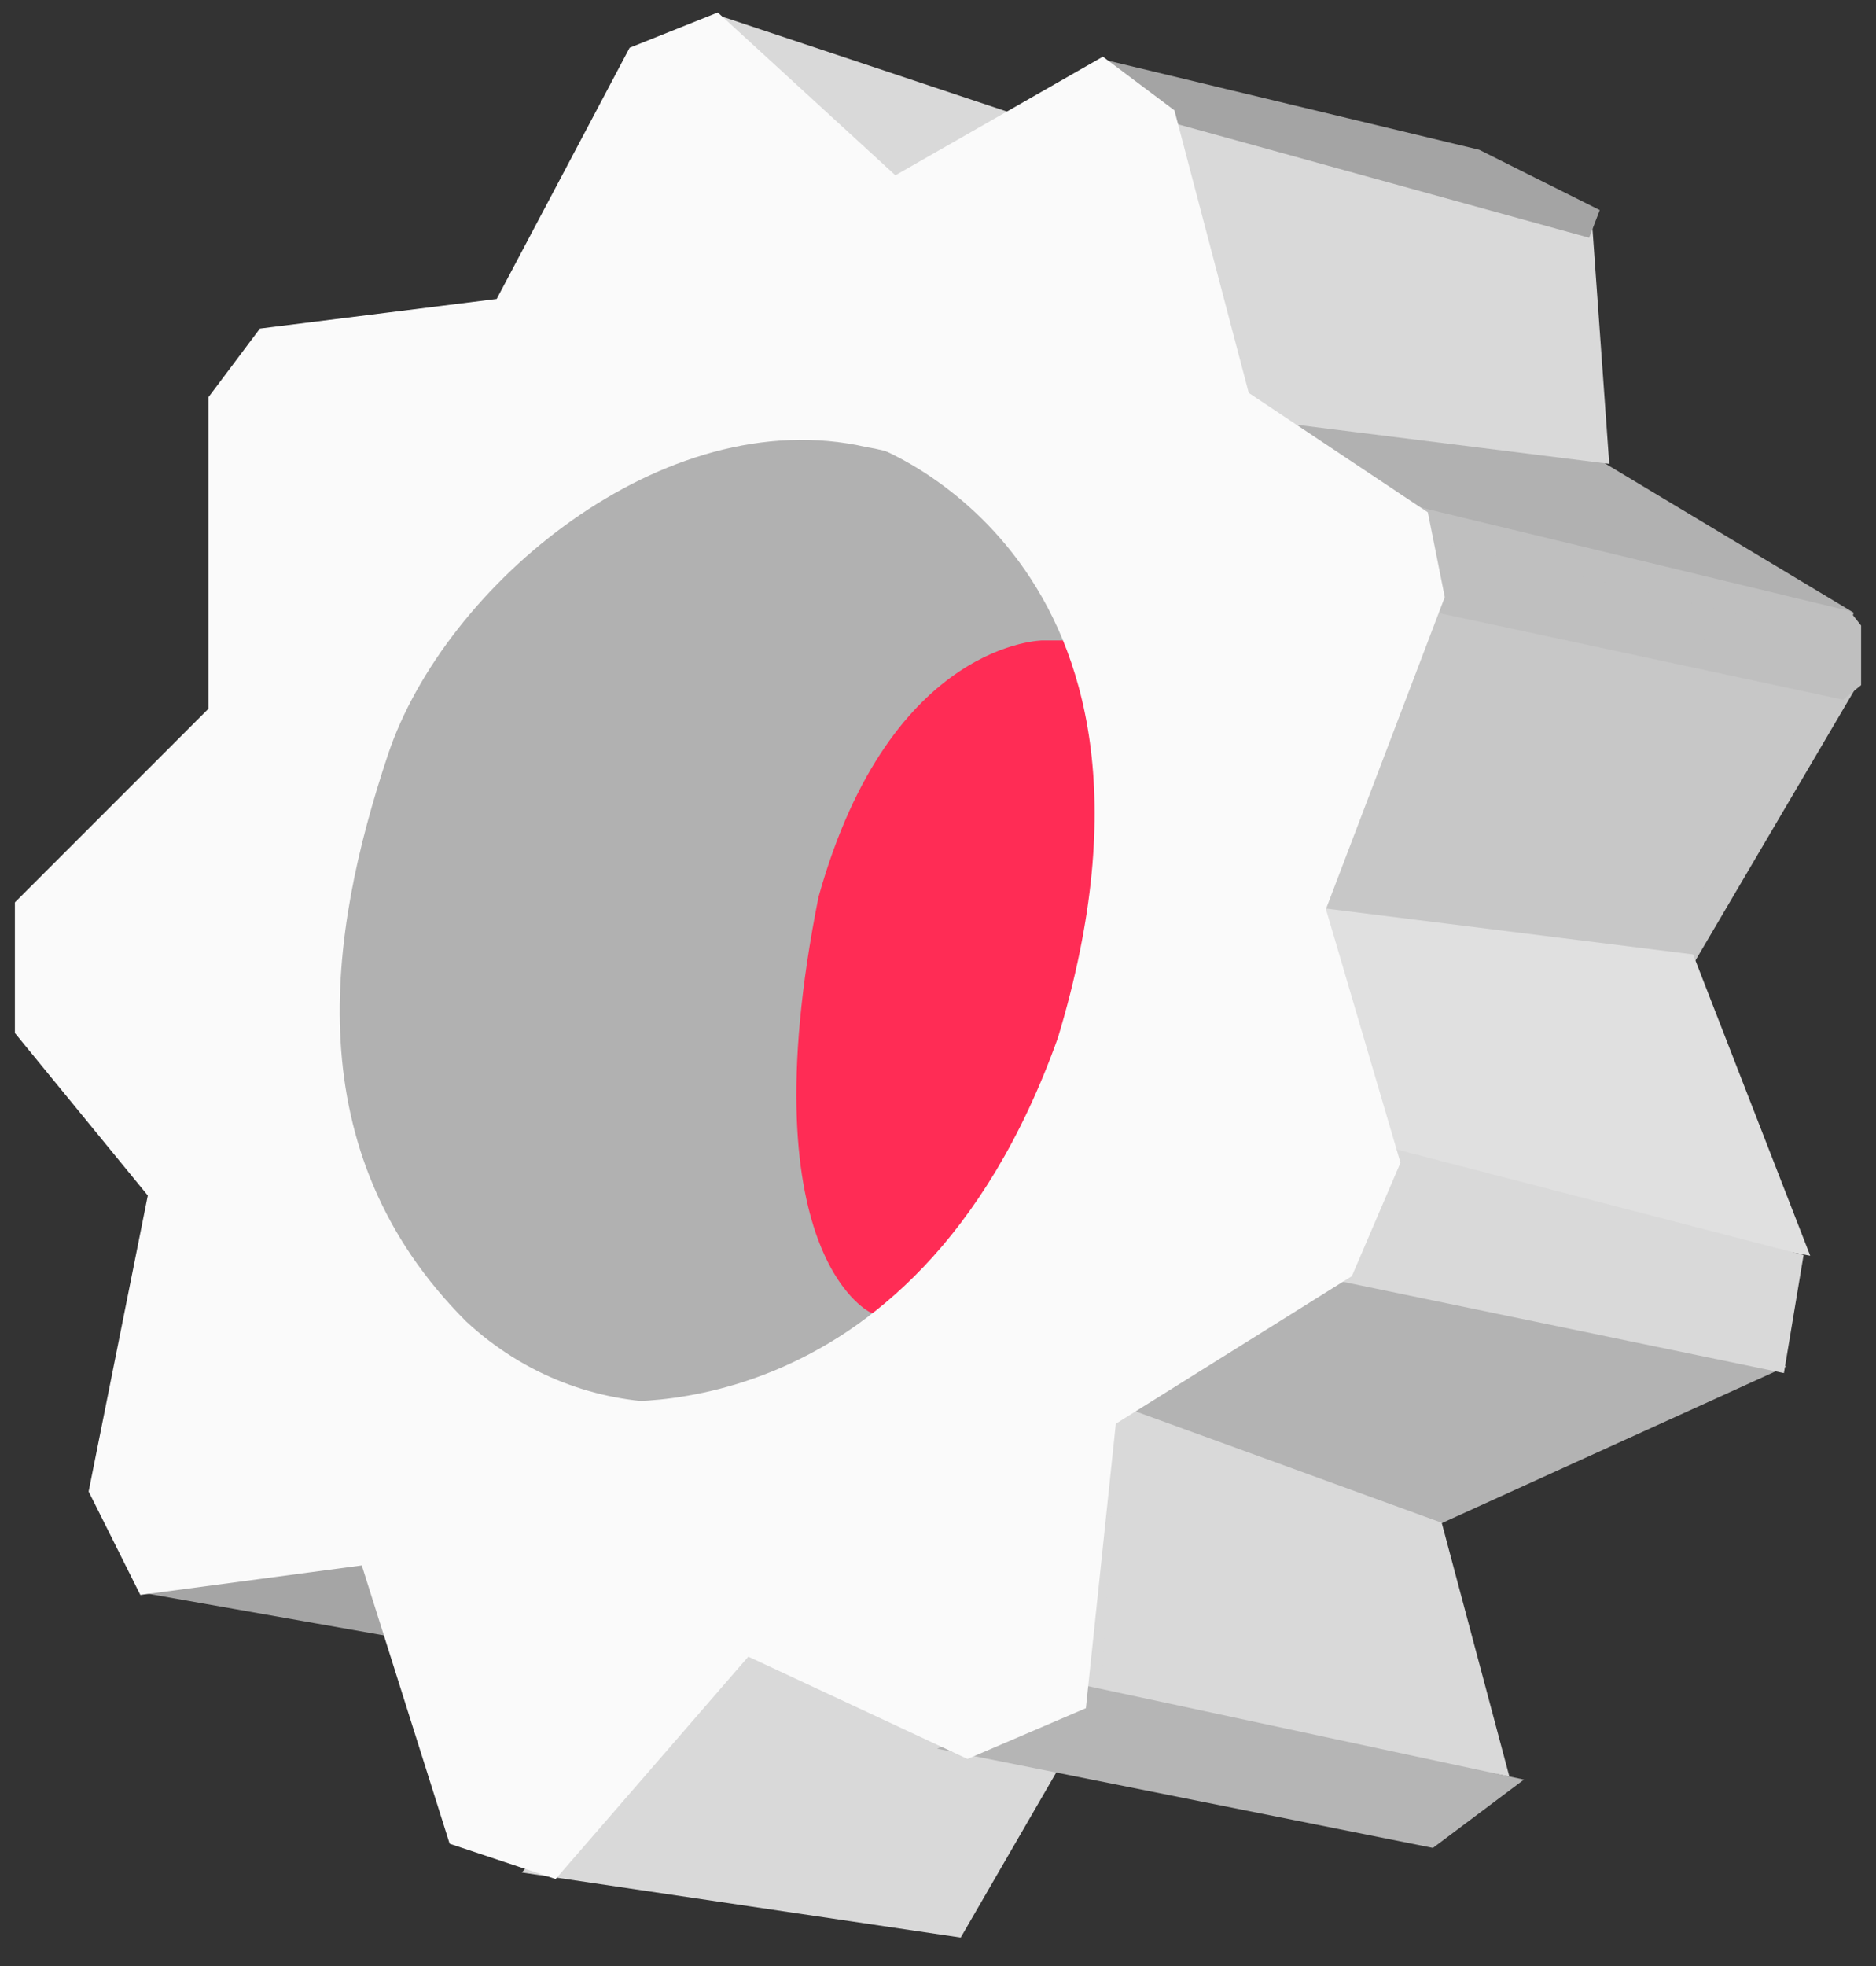 <svg width="63" height="66" viewBox="0 0 63 66" fill="none" xmlns="http://www.w3.org/2000/svg">
<rect x="0" y="0" width="63" height="66" fill="#333333" stroke="none"/>
<path d="M32 64.5L18.5 62.5L25 55H37.5L32 64.5Z" fill="#D9D9D9" stroke="#D9D9D9"/>
<path d="M45 42.5L37.5 47.5L47.5 51L58.5 46L45 42.5Z" fill="#B3B3B3" stroke="#B3B3B3"/>
<path d="M48 51.5L50 59L36.5 56.5L37 47.5L48 51.5Z" fill="#D9D9D9" stroke="#D9D9D9"/>
<path d="M48 20L44 30.5L56.5 32L61.5 23.5L48 20Z" fill="#C7C7C7" stroke="#C7C7C7"/>
<path d="M56.5 32.5L60 41.5L46.5 39L44.5 31L56.5 32.5Z" fill="#E0E0E0" stroke="#E0E0E0"/>
<path d="M59.5 45.5L45 42.5L46.5 39L60 42.5L59.5 45.5Z" fill="#D9D9D9" stroke="#D9D9D9"/>
<path d="M52 15L62 21L48 17.5L41.5 13.5L52 15Z" fill="#B1B1B1" stroke="#B1B1B1"/>
<path d="M47.5 17.5L48 20L62 23V21L47.5 17.5Z" fill="#BFBFBF" stroke="#BFBFBF" stroke-linejoin="bevel"/>
<path d="M53 8L53.5 15L41.5 13.5L39 4L53 8Z" fill="#D9D9D9" stroke="#D9D9D9"/>
<path d="M53.5 7.5L39 3.5L37 2.5L49.5 5.5L53.5 7.5Z" fill="#A4A4A4" stroke="#A4A4A4"/>
<path d="M39 6L24 1L34.5 8.5L39 6Z" fill="#D9D9D9" stroke="#D9D9D9"/>
<path d="M13.5 54.5L5 53L12.5 52L13.5 54.5Z" fill="#A5A5A5" stroke="#A5A5A5"/>
<path d="M48 61.5L33 58.5L36 57L50 60L48 61.5Z" fill="#B5B5B5" stroke="#B5B5B5"/>
<path d="M18.5 62.5L15.5 61.5L12.5 52L5 53L3.5 50L5.5 40L1 34.5V30.5L7.5 24V13.5L9 11.5L17 10.5L21.5 2L24 1L30 6.5L37 2.5L39 4L41.5 13.5L47.5 17.5L48 20L44 30.5L46.5 39L45 42.5L37 47.5L36 57L32.5 58.5L25 55L18.5 62.5Z" fill="#FAFAFA" stroke="#FAFAFA"/>
<path d="M26.983 31.566L27 31.5C28.321 26.415 32 20 35.5 21.5C38 26 36.769 27.671 36 31.5C34.916 36.894 31.5 45 29 43.5C24.241 42.12 25.734 36.371 26.983 31.566Z" fill="#FF2C55" stroke="#FF2C55"/>
<path d="M13.5 25.5C11.5 31.5 10.5 38.5 16 44C19.757 47.468 25.073 47.26 29 44.5C29 44.5 24.5 42.5 27 30C29.5 21 35 21 35 21C33.888 18.417 31.974 15.967 29 15.5C22.5 14 15.333 20 13.5 25.5Z" fill="#B1B1B1" stroke="#B1B1B1"/>
<path d="M20 47.5C20 47.5 31 49 36 35C41 18.5 29.5 14.5 29.5 14.5" stroke="#FAFAFA"/>
</svg>
